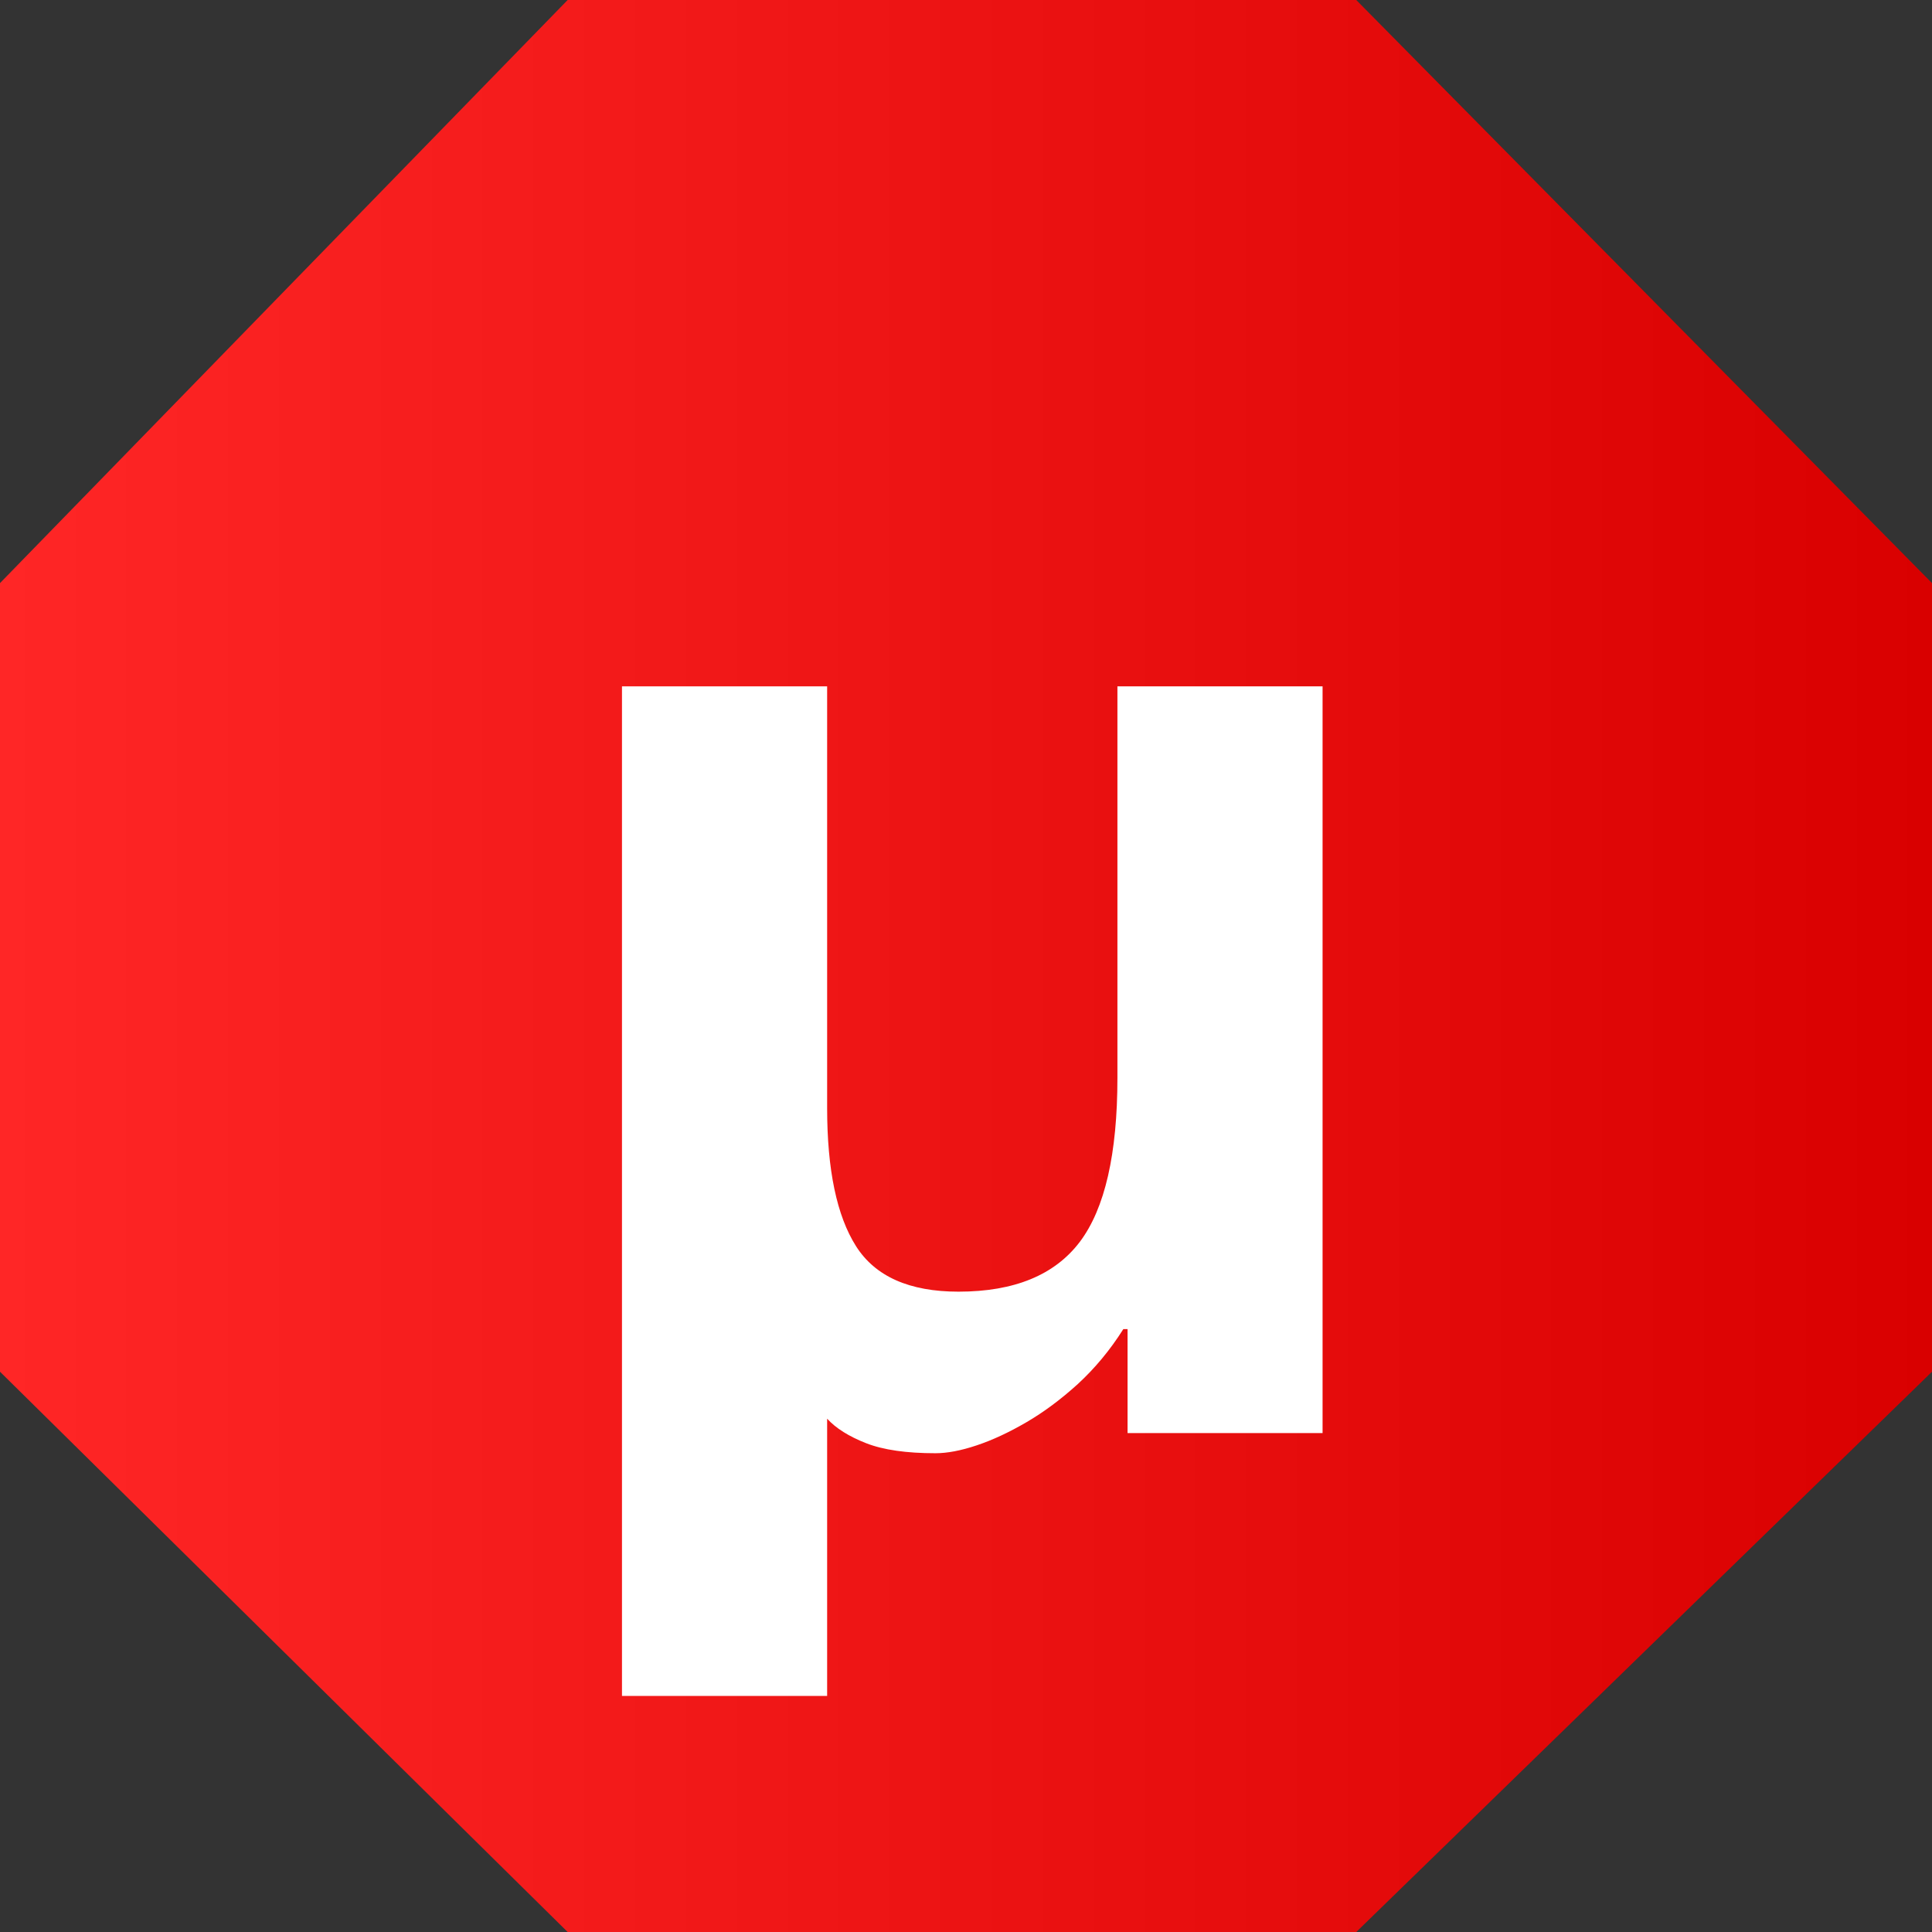 <?xml version="1.0" encoding="utf-8"?>
<!-- Generator: Adobe Illustrator 18.0.0, SVG Export Plug-In . SVG Version: 6.00 Build 0)  -->
<!DOCTYPE svg PUBLIC "-//W3C//DTD SVG 1.1//EN" "http://www.w3.org/Graphics/SVG/1.1/DTD/svg11.dtd">
<svg version="1.1" id="Layer_1" xmlns="http://www.w3.org/2000/svg" xmlns:xlink="http://www.w3.org/1999/xlink" x="0px" y="0px"
	 width="16px" height="16px" viewBox="0 0 16 16" enable-background="new 0 0 16 16" xml:space="preserve">
<rect x="0" y="0" width="16" height="16" fill="#333333" stroke="none"/>
<g>
	<linearGradient id="SVGID_1_" gradientUnits="userSpaceOnUse" x1="0" y1="8" x2="16" y2="8">
		<stop  offset="0" style="stop-color:#FF2626"/>
		<stop  offset="1" style="stop-color:#D90000"/>
	</linearGradient>
	<polygon fill="url(#SVGID_1_)" points="4.701,16 0,11.36 0,4.829 4.701,0 11.232,0 16,4.829 16,11.36 11.232,16 	"/>
	<g>
		<path fill="#FFFFFF" d="M10.953,11.868H9.338v-0.861H9.303c-0.111,0.176-0.238,0.327-0.377,0.455
			c-0.14,0.127-0.281,0.232-0.425,0.316S8.22,11.926,8.088,11.97c-0.131,0.044-0.245,0.065-0.341,0.065
			c-0.239,0-0.431-0.027-0.574-0.083s-0.251-0.124-0.323-0.203v2.296H5.151V5.684H6.85v3.493c0,0.511,0.08,0.892,0.239,1.143
			c0.159,0.251,0.442,0.377,0.849,0.377c0.462,0,0.797-0.138,1.005-0.413c0.207-0.275,0.311-0.728,0.311-1.358V5.684h1.699V11.868z"
			/>
	</g>
</g>
<g>
</g>
<g>
</g>
<g>
</g>
<g>
</g>
<g>
</g>
<g>
</g>
<g>
</g>
<g>
</g>
<g>
</g>
<g>
</g>
<g>
</g>
<g>
</g>
<g>
</g>
<g>
</g>
<g>
</g>
</svg>
